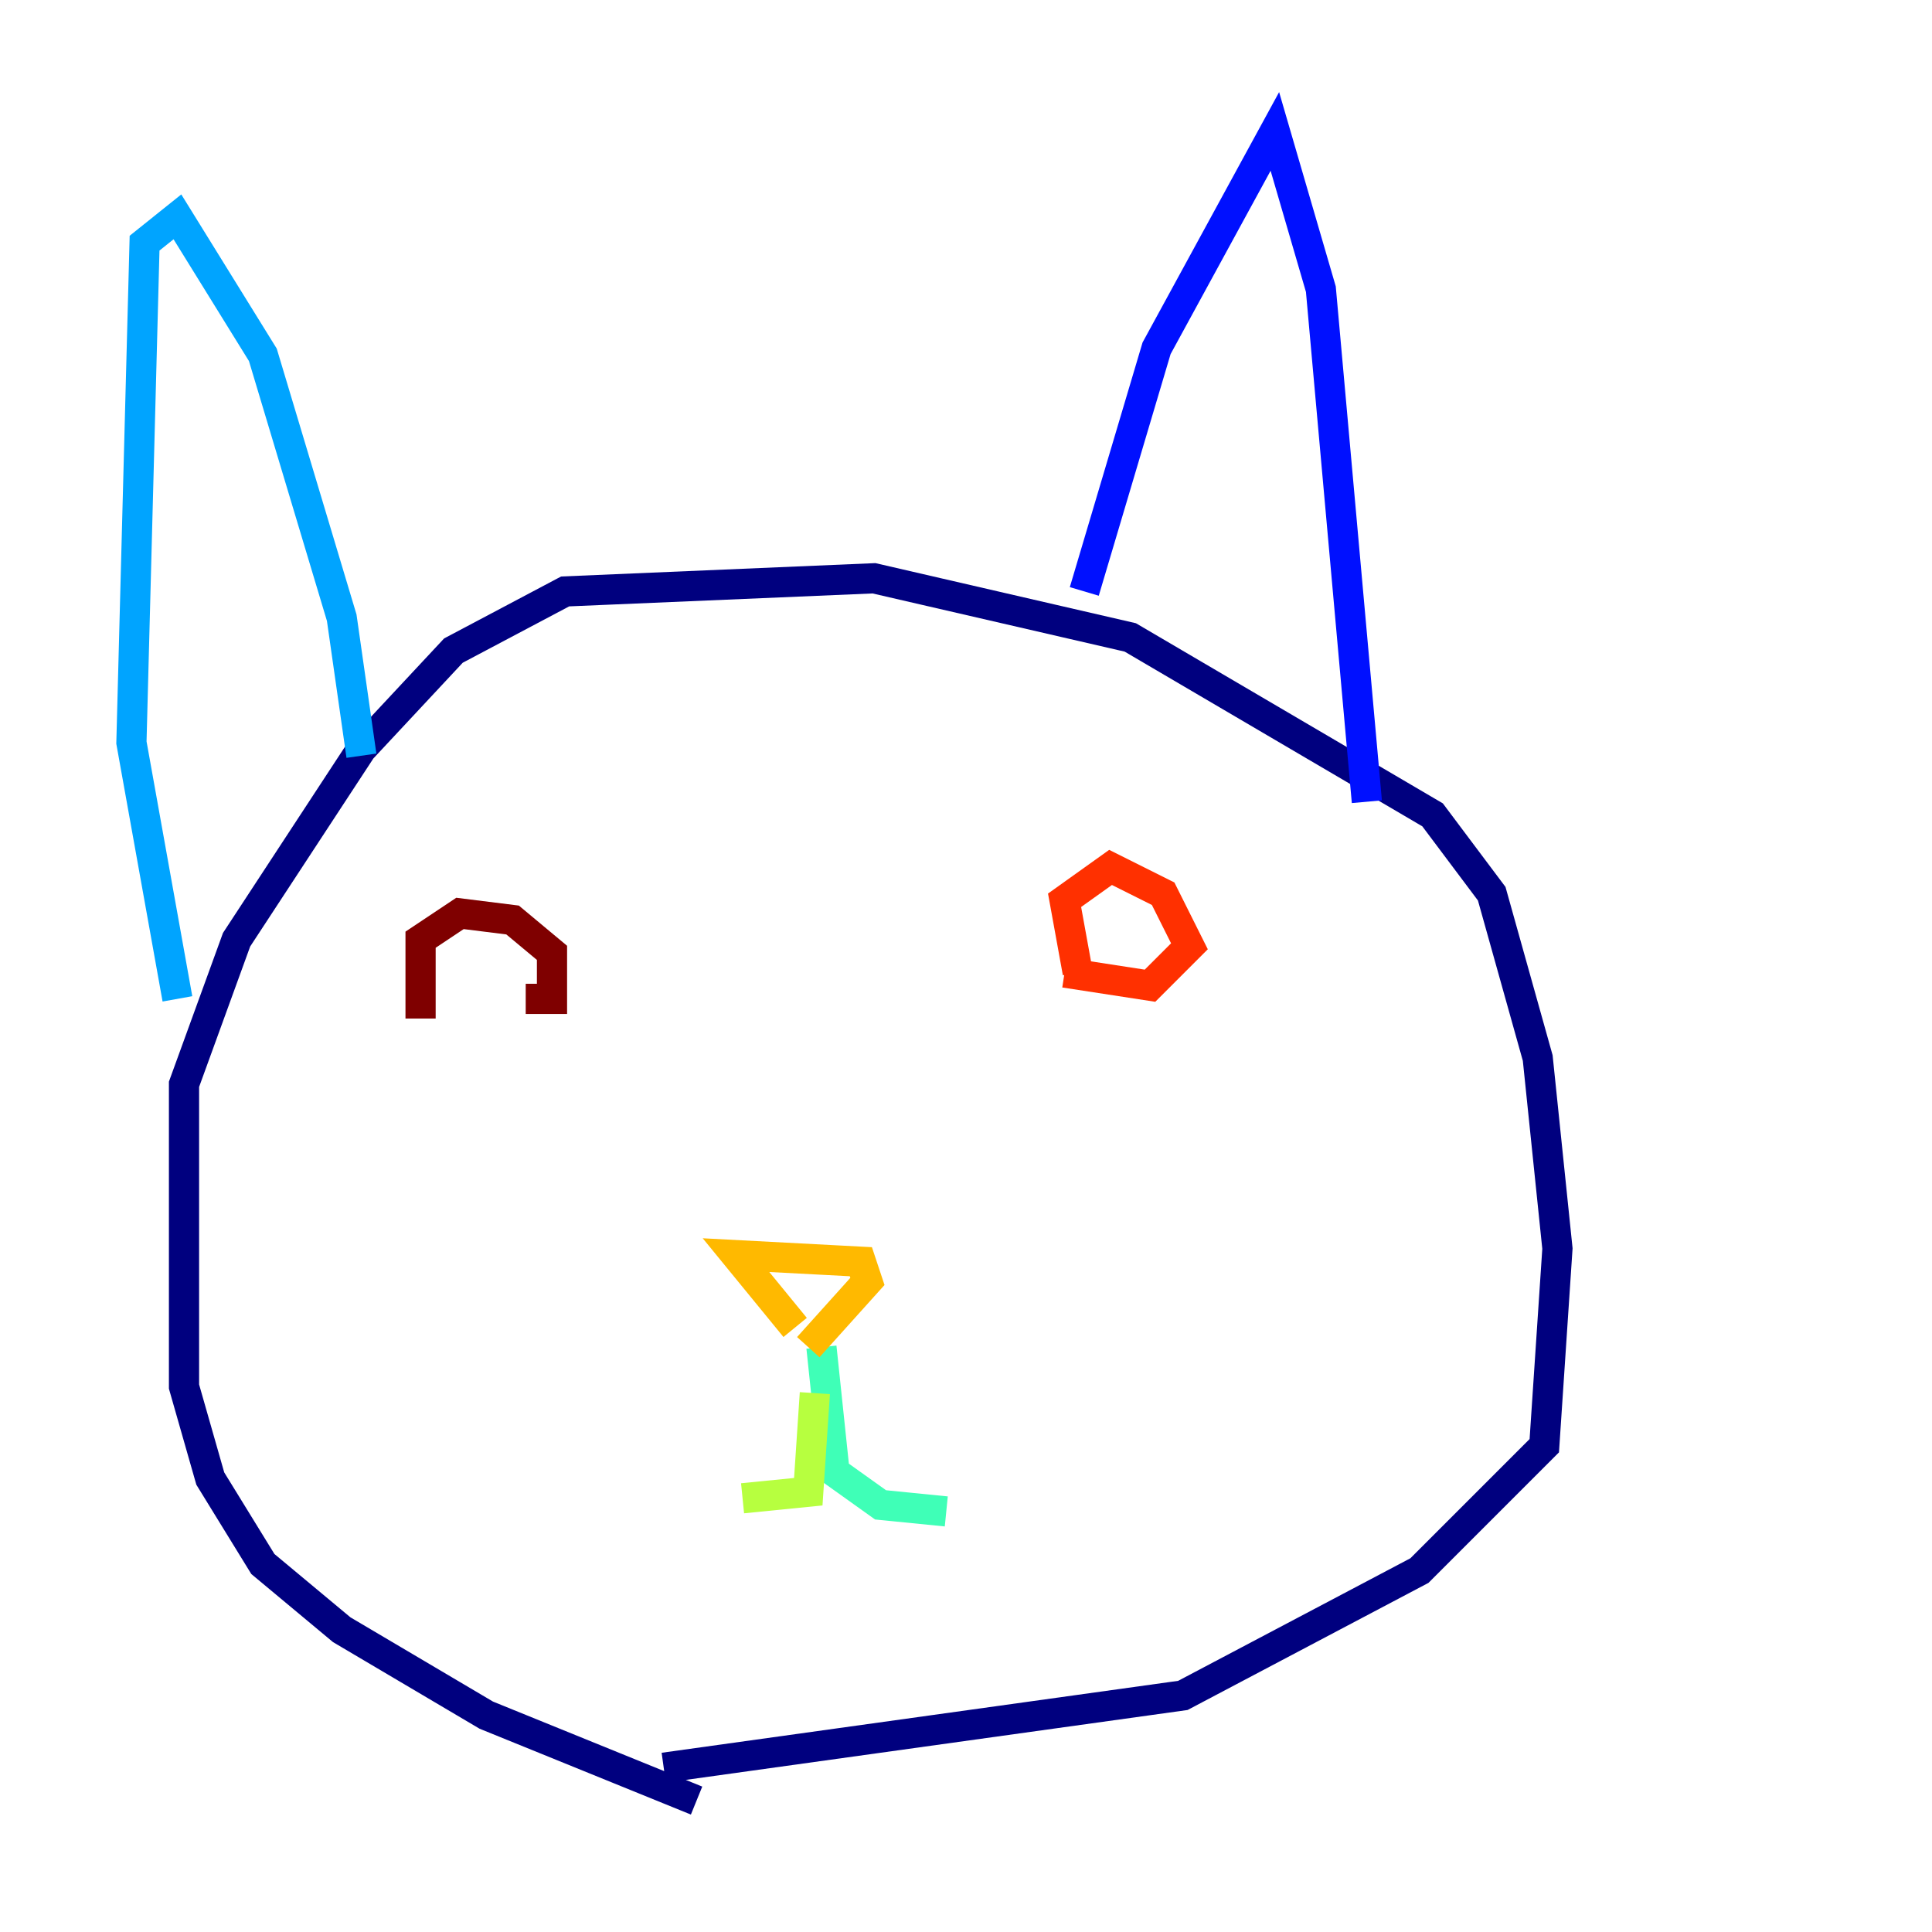 <?xml version="1.0" encoding="utf-8" ?>
<svg baseProfile="tiny" height="128" version="1.2" viewBox="0,0,128,128" width="128" xmlns="http://www.w3.org/2000/svg" xmlns:ev="http://www.w3.org/2001/xml-events" xmlns:xlink="http://www.w3.org/1999/xlink"><defs /><polyline fill="none" points="46.15,119.293 32.218,113.633 22.64,107.973 17.415,103.619 13.932,97.959 12.191,91.864 12.191,71.837 15.674,62.258 23.946,49.633 30.041,43.102 37.442,39.184 57.905,38.313 74.884,42.231 94.912,53.986 98.83,59.211 101.878,70.095 103.184,82.721 102.313,95.782 94.041,104.054 78.367,112.326 43.973,117.116" stroke="#00007f" stroke-width="2" /><polyline fill="none" points="71.837,39.184 76.626,23.075 84.463,8.707 87.51,19.157 90.558,53.116" stroke="#0010ff" stroke-width="2" /><polyline fill="none" points="23.946,50.068 22.64,40.925 17.415,23.51 11.755,14.367 9.578,16.109 8.707,49.197 11.755,66.177" stroke="#00a4ff" stroke-width="2" /><polyline fill="none" points="54.422,89.252 55.292,97.524 58.34,99.701 62.694,100.136" stroke="#3fffb7" stroke-width="2" /><polyline fill="none" points="53.986,92.299 53.551,98.83 49.197,99.265" stroke="#b7ff3f" stroke-width="2" /><polyline fill="none" points="53.551,89.252 57.469,84.898 57.034,83.592 48.762,83.156 52.68,87.946" stroke="#ffb900" stroke-width="2" /><polyline fill="none" points="71.401,64.435 70.531,59.646 73.578,57.469 77.061,59.211 78.803,62.694 76.191,65.306 70.531,64.435" stroke="#ff3000" stroke-width="2" /><polyline fill="none" points="27.864,67.483 27.864,62.258 30.476,60.517 33.959,60.952 36.571,63.129 36.571,66.177 34.83,66.177" stroke="#7f0000" stroke-width="2" /></svg>